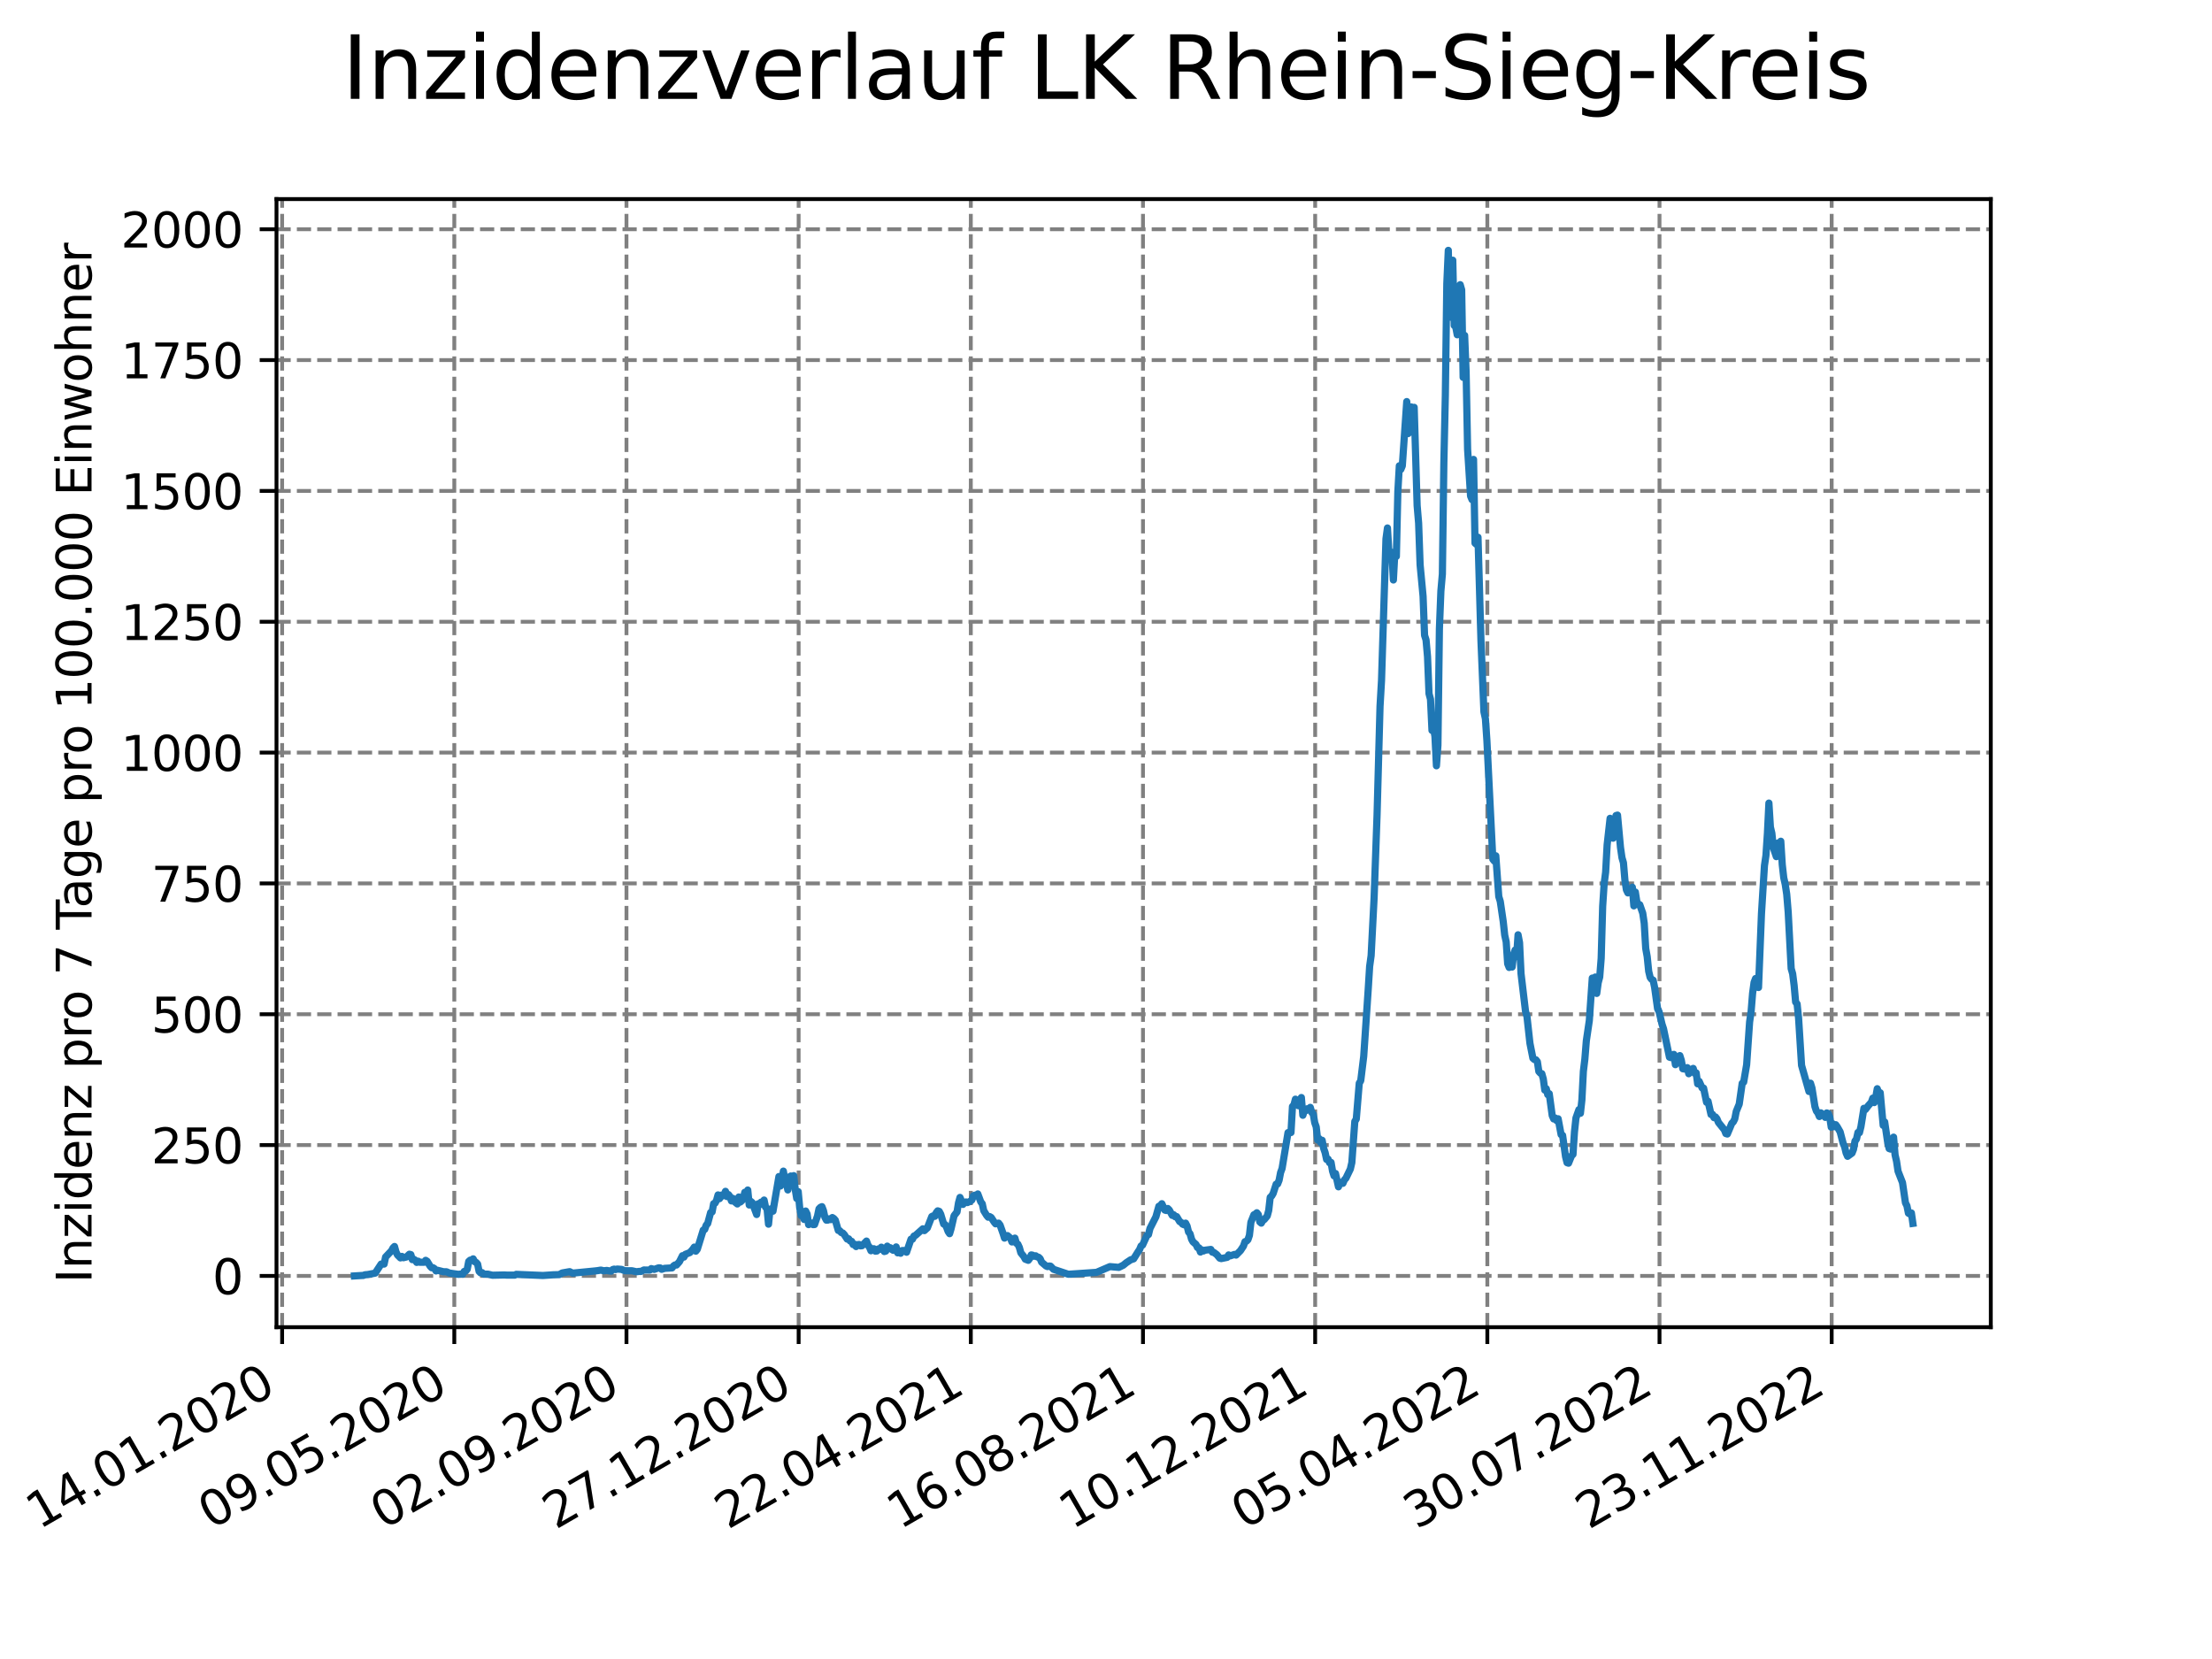 <?xml version="1.0" encoding="utf-8" standalone="no"?>
<!DOCTYPE svg PUBLIC "-//W3C//DTD SVG 1.1//EN"
  "http://www.w3.org/Graphics/SVG/1.1/DTD/svg11.dtd">
<svg xmlns:xlink="http://www.w3.org/1999/xlink" width="460.8pt" height="345.6pt" viewBox="0 0 460.8 345.6" xmlns="http://www.w3.org/2000/svg" version="1.1">
 <defs>
  <style type="text/css">*{stroke-linejoin: round; stroke-linecap: butt}</style>
 </defs>
 <g id="figure_1">
  <g id="patch_1">
   <path d="M 0 345.6 
L 460.8 345.6 
L 460.8 0 
L 0 0 
z
" style="fill: #ffffff"/>
  </g>
  <g id="axes_1">
   <g id="patch_2">
    <path d="M 57.6 276.48 
L 414.72 276.48 
L 414.72 41.472 
L 57.6 41.472 
z
" style="fill: #ffffff"/>
   </g>
   <g id="matplotlib.axis_1">
    <g id="xtick_1">
     <g id="line2d_1">
      <path d="M 58.772 276.48 
L 58.772 41.472 
" clip-path="url(#pe18b62bd9f)" style="fill: none; stroke-dasharray: 2.96,1.28; stroke-dashoffset: 0; stroke: #808080; stroke-width: 0.8"/>
     </g>
     <g id="line2d_2">
      <defs>
       <path id="m4f6907c7a5" d="M 0 0 
L 0 3.5 
" style="stroke: #000000; stroke-width: 0.8"/>
      </defs>
      <g>
       <use xlink:href="#m4f6907c7a5" x="58.772" y="276.48" style="stroke: #000000; stroke-width: 0.8"/>
      </g>
     </g>
     <g id="text_1">
      <!-- 14.01.2020 -->
      <g transform="translate(8.147 318.689) rotate(-30) scale(0.1 -0.1)">
       <defs>
        <path id="DejaVuSans-31" d="M 794 531 
L 1825 531 
L 1825 4091 
L 703 3866 
L 703 4441 
L 1819 4666 
L 2450 4666 
L 2450 531 
L 3481 531 
L 3481 0 
L 794 0 
L 794 531 
z
" transform="scale(0.016)"/>
        <path id="DejaVuSans-34" d="M 2419 4116 
L 825 1625 
L 2419 1625 
L 2419 4116 
z
M 2253 4666 
L 3047 4666 
L 3047 1625 
L 3713 1625 
L 3713 1100 
L 3047 1100 
L 3047 0 
L 2419 0 
L 2419 1100 
L 313 1100 
L 313 1709 
L 2253 4666 
z
" transform="scale(0.016)"/>
        <path id="DejaVuSans-2e" d="M 684 794 
L 1344 794 
L 1344 0 
L 684 0 
L 684 794 
z
" transform="scale(0.016)"/>
        <path id="DejaVuSans-30" d="M 2034 4250 
Q 1547 4250 1301 3770 
Q 1056 3291 1056 2328 
Q 1056 1369 1301 889 
Q 1547 409 2034 409 
Q 2525 409 2770 889 
Q 3016 1369 3016 2328 
Q 3016 3291 2770 3770 
Q 2525 4250 2034 4250 
z
M 2034 4750 
Q 2819 4750 3233 4129 
Q 3647 3509 3647 2328 
Q 3647 1150 3233 529 
Q 2819 -91 2034 -91 
Q 1250 -91 836 529 
Q 422 1150 422 2328 
Q 422 3509 836 4129 
Q 1250 4750 2034 4750 
z
" transform="scale(0.016)"/>
        <path id="DejaVuSans-32" d="M 1228 531 
L 3431 531 
L 3431 0 
L 469 0 
L 469 531 
Q 828 903 1448 1529 
Q 2069 2156 2228 2338 
Q 2531 2678 2651 2914 
Q 2772 3150 2772 3378 
Q 2772 3750 2511 3984 
Q 2250 4219 1831 4219 
Q 1534 4219 1204 4116 
Q 875 4013 500 3803 
L 500 4441 
Q 881 4594 1212 4672 
Q 1544 4750 1819 4750 
Q 2544 4750 2975 4387 
Q 3406 4025 3406 3419 
Q 3406 3131 3298 2873 
Q 3191 2616 2906 2266 
Q 2828 2175 2409 1742 
Q 1991 1309 1228 531 
z
" transform="scale(0.016)"/>
       </defs>
       <use xlink:href="#DejaVuSans-31"/>
       <use xlink:href="#DejaVuSans-34" x="63.623"/>
       <use xlink:href="#DejaVuSans-2e" x="127.246"/>
       <use xlink:href="#DejaVuSans-30" x="159.033"/>
       <use xlink:href="#DejaVuSans-31" x="222.656"/>
       <use xlink:href="#DejaVuSans-2e" x="286.279"/>
       <use xlink:href="#DejaVuSans-32" x="318.066"/>
       <use xlink:href="#DejaVuSans-30" x="381.689"/>
       <use xlink:href="#DejaVuSans-32" x="445.312"/>
       <use xlink:href="#DejaVuSans-30" x="508.936"/>
      </g>
     </g>
    </g>
    <g id="xtick_2">
     <g id="line2d_3">
      <path d="M 94.639 276.48 
L 94.639 41.472 
" clip-path="url(#pe18b62bd9f)" style="fill: none; stroke-dasharray: 2.96,1.28; stroke-dashoffset: 0; stroke: #808080; stroke-width: 0.8"/>
     </g>
     <g id="line2d_4">
      <g>
       <use xlink:href="#m4f6907c7a5" x="94.639" y="276.48" style="stroke: #000000; stroke-width: 0.8"/>
      </g>
     </g>
     <g id="text_2">
      <!-- 09.05.2020 -->
      <g transform="translate(44.014 318.689) rotate(-30) scale(0.1 -0.1)">
       <defs>
        <path id="DejaVuSans-39" d="M 703 97 
L 703 672 
Q 941 559 1184 500 
Q 1428 441 1663 441 
Q 2288 441 2617 861 
Q 2947 1281 2994 2138 
Q 2813 1869 2534 1725 
Q 2256 1581 1919 1581 
Q 1219 1581 811 2004 
Q 403 2428 403 3163 
Q 403 3881 828 4315 
Q 1253 4750 1959 4750 
Q 2769 4750 3195 4129 
Q 3622 3509 3622 2328 
Q 3622 1225 3098 567 
Q 2575 -91 1691 -91 
Q 1453 -91 1209 -44 
Q 966 3 703 97 
z
M 1959 2075 
Q 2384 2075 2632 2365 
Q 2881 2656 2881 3163 
Q 2881 3666 2632 3958 
Q 2384 4250 1959 4250 
Q 1534 4250 1286 3958 
Q 1038 3666 1038 3163 
Q 1038 2656 1286 2365 
Q 1534 2075 1959 2075 
z
" transform="scale(0.016)"/>
        <path id="DejaVuSans-35" d="M 691 4666 
L 3169 4666 
L 3169 4134 
L 1269 4134 
L 1269 2991 
Q 1406 3038 1543 3061 
Q 1681 3084 1819 3084 
Q 2600 3084 3056 2656 
Q 3513 2228 3513 1497 
Q 3513 744 3044 326 
Q 2575 -91 1722 -91 
Q 1428 -91 1123 -41 
Q 819 9 494 109 
L 494 744 
Q 775 591 1075 516 
Q 1375 441 1709 441 
Q 2250 441 2565 725 
Q 2881 1009 2881 1497 
Q 2881 1984 2565 2268 
Q 2250 2553 1709 2553 
Q 1456 2553 1204 2497 
Q 953 2441 691 2322 
L 691 4666 
z
" transform="scale(0.016)"/>
       </defs>
       <use xlink:href="#DejaVuSans-30"/>
       <use xlink:href="#DejaVuSans-39" x="63.623"/>
       <use xlink:href="#DejaVuSans-2e" x="127.246"/>
       <use xlink:href="#DejaVuSans-30" x="159.033"/>
       <use xlink:href="#DejaVuSans-35" x="222.656"/>
       <use xlink:href="#DejaVuSans-2e" x="286.279"/>
       <use xlink:href="#DejaVuSans-32" x="318.066"/>
       <use xlink:href="#DejaVuSans-30" x="381.689"/>
       <use xlink:href="#DejaVuSans-32" x="445.312"/>
       <use xlink:href="#DejaVuSans-30" x="508.936"/>
      </g>
     </g>
    </g>
    <g id="xtick_3">
     <g id="line2d_5">
      <path d="M 130.506 276.48 
L 130.506 41.472 
" clip-path="url(#pe18b62bd9f)" style="fill: none; stroke-dasharray: 2.96,1.28; stroke-dashoffset: 0; stroke: #808080; stroke-width: 0.8"/>
     </g>
     <g id="line2d_6">
      <g>
       <use xlink:href="#m4f6907c7a5" x="130.506" y="276.48" style="stroke: #000000; stroke-width: 0.8"/>
      </g>
     </g>
     <g id="text_3">
      <!-- 02.09.2020 -->
      <g transform="translate(79.88 318.689) rotate(-30) scale(0.1 -0.1)">
       <use xlink:href="#DejaVuSans-30"/>
       <use xlink:href="#DejaVuSans-32" x="63.623"/>
       <use xlink:href="#DejaVuSans-2e" x="127.246"/>
       <use xlink:href="#DejaVuSans-30" x="159.033"/>
       <use xlink:href="#DejaVuSans-39" x="222.656"/>
       <use xlink:href="#DejaVuSans-2e" x="286.279"/>
       <use xlink:href="#DejaVuSans-32" x="318.066"/>
       <use xlink:href="#DejaVuSans-30" x="381.689"/>
       <use xlink:href="#DejaVuSans-32" x="445.312"/>
       <use xlink:href="#DejaVuSans-30" x="508.936"/>
      </g>
     </g>
    </g>
    <g id="xtick_4">
     <g id="line2d_7">
      <path d="M 166.372 276.48 
L 166.372 41.472 
" clip-path="url(#pe18b62bd9f)" style="fill: none; stroke-dasharray: 2.96,1.28; stroke-dashoffset: 0; stroke: #808080; stroke-width: 0.8"/>
     </g>
     <g id="line2d_8">
      <g>
       <use xlink:href="#m4f6907c7a5" x="166.372" y="276.48" style="stroke: #000000; stroke-width: 0.8"/>
      </g>
     </g>
     <g id="text_4">
      <!-- 27.12.2020 -->
      <g transform="translate(115.747 318.689) rotate(-30) scale(0.1 -0.1)">
       <defs>
        <path id="DejaVuSans-37" d="M 525 4666 
L 3525 4666 
L 3525 4397 
L 1831 0 
L 1172 0 
L 2766 4134 
L 525 4134 
L 525 4666 
z
" transform="scale(0.016)"/>
       </defs>
       <use xlink:href="#DejaVuSans-32"/>
       <use xlink:href="#DejaVuSans-37" x="63.623"/>
       <use xlink:href="#DejaVuSans-2e" x="127.246"/>
       <use xlink:href="#DejaVuSans-31" x="159.033"/>
       <use xlink:href="#DejaVuSans-32" x="222.656"/>
       <use xlink:href="#DejaVuSans-2e" x="286.279"/>
       <use xlink:href="#DejaVuSans-32" x="318.066"/>
       <use xlink:href="#DejaVuSans-30" x="381.689"/>
       <use xlink:href="#DejaVuSans-32" x="445.312"/>
       <use xlink:href="#DejaVuSans-30" x="508.936"/>
      </g>
     </g>
    </g>
    <g id="xtick_5">
     <g id="line2d_9">
      <path d="M 202.239 276.48 
L 202.239 41.472 
" clip-path="url(#pe18b62bd9f)" style="fill: none; stroke-dasharray: 2.96,1.28; stroke-dashoffset: 0; stroke: #808080; stroke-width: 0.8"/>
     </g>
     <g id="line2d_10">
      <g>
       <use xlink:href="#m4f6907c7a5" x="202.239" y="276.48" style="stroke: #000000; stroke-width: 0.8"/>
      </g>
     </g>
     <g id="text_5">
      <!-- 22.04.2021 -->
      <g transform="translate(151.614 318.689) rotate(-30) scale(0.1 -0.1)">
       <use xlink:href="#DejaVuSans-32"/>
       <use xlink:href="#DejaVuSans-32" x="63.623"/>
       <use xlink:href="#DejaVuSans-2e" x="127.246"/>
       <use xlink:href="#DejaVuSans-30" x="159.033"/>
       <use xlink:href="#DejaVuSans-34" x="222.656"/>
       <use xlink:href="#DejaVuSans-2e" x="286.279"/>
       <use xlink:href="#DejaVuSans-32" x="318.066"/>
       <use xlink:href="#DejaVuSans-30" x="381.689"/>
       <use xlink:href="#DejaVuSans-32" x="445.312"/>
       <use xlink:href="#DejaVuSans-31" x="508.936"/>
      </g>
     </g>
    </g>
    <g id="xtick_6">
     <g id="line2d_11">
      <path d="M 238.105 276.48 
L 238.105 41.472 
" clip-path="url(#pe18b62bd9f)" style="fill: none; stroke-dasharray: 2.96,1.28; stroke-dashoffset: 0; stroke: #808080; stroke-width: 0.8"/>
     </g>
     <g id="line2d_12">
      <g>
       <use xlink:href="#m4f6907c7a5" x="238.105" y="276.48" style="stroke: #000000; stroke-width: 0.8"/>
      </g>
     </g>
     <g id="text_6">
      <!-- 16.08.2021 -->
      <g transform="translate(187.48 318.689) rotate(-30) scale(0.1 -0.1)">
       <defs>
        <path id="DejaVuSans-36" d="M 2113 2584 
Q 1688 2584 1439 2293 
Q 1191 2003 1191 1497 
Q 1191 994 1439 701 
Q 1688 409 2113 409 
Q 2538 409 2786 701 
Q 3034 994 3034 1497 
Q 3034 2003 2786 2293 
Q 2538 2584 2113 2584 
z
M 3366 4563 
L 3366 3988 
Q 3128 4100 2886 4159 
Q 2644 4219 2406 4219 
Q 1781 4219 1451 3797 
Q 1122 3375 1075 2522 
Q 1259 2794 1537 2939 
Q 1816 3084 2150 3084 
Q 2853 3084 3261 2657 
Q 3669 2231 3669 1497 
Q 3669 778 3244 343 
Q 2819 -91 2113 -91 
Q 1303 -91 875 529 
Q 447 1150 447 2328 
Q 447 3434 972 4092 
Q 1497 4750 2381 4750 
Q 2619 4750 2861 4703 
Q 3103 4656 3366 4563 
z
" transform="scale(0.016)"/>
        <path id="DejaVuSans-38" d="M 2034 2216 
Q 1584 2216 1326 1975 
Q 1069 1734 1069 1313 
Q 1069 891 1326 650 
Q 1584 409 2034 409 
Q 2484 409 2743 651 
Q 3003 894 3003 1313 
Q 3003 1734 2745 1975 
Q 2488 2216 2034 2216 
z
M 1403 2484 
Q 997 2584 770 2862 
Q 544 3141 544 3541 
Q 544 4100 942 4425 
Q 1341 4750 2034 4750 
Q 2731 4750 3128 4425 
Q 3525 4100 3525 3541 
Q 3525 3141 3298 2862 
Q 3072 2584 2669 2484 
Q 3125 2378 3379 2068 
Q 3634 1759 3634 1313 
Q 3634 634 3220 271 
Q 2806 -91 2034 -91 
Q 1263 -91 848 271 
Q 434 634 434 1313 
Q 434 1759 690 2068 
Q 947 2378 1403 2484 
z
M 1172 3481 
Q 1172 3119 1398 2916 
Q 1625 2713 2034 2713 
Q 2441 2713 2670 2916 
Q 2900 3119 2900 3481 
Q 2900 3844 2670 4047 
Q 2441 4250 2034 4250 
Q 1625 4250 1398 4047 
Q 1172 3844 1172 3481 
z
" transform="scale(0.016)"/>
       </defs>
       <use xlink:href="#DejaVuSans-31"/>
       <use xlink:href="#DejaVuSans-36" x="63.623"/>
       <use xlink:href="#DejaVuSans-2e" x="127.246"/>
       <use xlink:href="#DejaVuSans-30" x="159.033"/>
       <use xlink:href="#DejaVuSans-38" x="222.656"/>
       <use xlink:href="#DejaVuSans-2e" x="286.279"/>
       <use xlink:href="#DejaVuSans-32" x="318.066"/>
       <use xlink:href="#DejaVuSans-30" x="381.689"/>
       <use xlink:href="#DejaVuSans-32" x="445.312"/>
       <use xlink:href="#DejaVuSans-31" x="508.936"/>
      </g>
     </g>
    </g>
    <g id="xtick_7">
     <g id="line2d_13">
      <path d="M 273.972 276.48 
L 273.972 41.472 
" clip-path="url(#pe18b62bd9f)" style="fill: none; stroke-dasharray: 2.96,1.28; stroke-dashoffset: 0; stroke: #808080; stroke-width: 0.8"/>
     </g>
     <g id="line2d_14">
      <g>
       <use xlink:href="#m4f6907c7a5" x="273.972" y="276.48" style="stroke: #000000; stroke-width: 0.8"/>
      </g>
     </g>
     <g id="text_7">
      <!-- 10.12.2021 -->
      <g transform="translate(223.347 318.689) rotate(-30) scale(0.1 -0.1)">
       <use xlink:href="#DejaVuSans-31"/>
       <use xlink:href="#DejaVuSans-30" x="63.623"/>
       <use xlink:href="#DejaVuSans-2e" x="127.246"/>
       <use xlink:href="#DejaVuSans-31" x="159.033"/>
       <use xlink:href="#DejaVuSans-32" x="222.656"/>
       <use xlink:href="#DejaVuSans-2e" x="286.279"/>
       <use xlink:href="#DejaVuSans-32" x="318.066"/>
       <use xlink:href="#DejaVuSans-30" x="381.689"/>
       <use xlink:href="#DejaVuSans-32" x="445.312"/>
       <use xlink:href="#DejaVuSans-31" x="508.936"/>
      </g>
     </g>
    </g>
    <g id="xtick_8">
     <g id="line2d_15">
      <path d="M 309.839 276.48 
L 309.839 41.472 
" clip-path="url(#pe18b62bd9f)" style="fill: none; stroke-dasharray: 2.96,1.28; stroke-dashoffset: 0; stroke: #808080; stroke-width: 0.8"/>
     </g>
     <g id="line2d_16">
      <g>
       <use xlink:href="#m4f6907c7a5" x="309.839" y="276.48" style="stroke: #000000; stroke-width: 0.8"/>
      </g>
     </g>
     <g id="text_8">
      <!-- 05.04.2022 -->
      <g transform="translate(259.213 318.689) rotate(-30) scale(0.1 -0.1)">
       <use xlink:href="#DejaVuSans-30"/>
       <use xlink:href="#DejaVuSans-35" x="63.623"/>
       <use xlink:href="#DejaVuSans-2e" x="127.246"/>
       <use xlink:href="#DejaVuSans-30" x="159.033"/>
       <use xlink:href="#DejaVuSans-34" x="222.656"/>
       <use xlink:href="#DejaVuSans-2e" x="286.279"/>
       <use xlink:href="#DejaVuSans-32" x="318.066"/>
       <use xlink:href="#DejaVuSans-30" x="381.689"/>
       <use xlink:href="#DejaVuSans-32" x="445.312"/>
       <use xlink:href="#DejaVuSans-32" x="508.936"/>
      </g>
     </g>
    </g>
    <g id="xtick_9">
     <g id="line2d_17">
      <path d="M 345.705 276.48 
L 345.705 41.472 
" clip-path="url(#pe18b62bd9f)" style="fill: none; stroke-dasharray: 2.96,1.28; stroke-dashoffset: 0; stroke: #808080; stroke-width: 0.8"/>
     </g>
     <g id="line2d_18">
      <g>
       <use xlink:href="#m4f6907c7a5" x="345.705" y="276.48" style="stroke: #000000; stroke-width: 0.8"/>
      </g>
     </g>
     <g id="text_9">
      <!-- 30.07.2022 -->
      <g transform="translate(295.08 318.689) rotate(-30) scale(0.1 -0.1)">
       <defs>
        <path id="DejaVuSans-33" d="M 2597 2516 
Q 3050 2419 3304 2112 
Q 3559 1806 3559 1356 
Q 3559 666 3084 287 
Q 2609 -91 1734 -91 
Q 1441 -91 1130 -33 
Q 819 25 488 141 
L 488 750 
Q 750 597 1062 519 
Q 1375 441 1716 441 
Q 2309 441 2620 675 
Q 2931 909 2931 1356 
Q 2931 1769 2642 2001 
Q 2353 2234 1838 2234 
L 1294 2234 
L 1294 2753 
L 1863 2753 
Q 2328 2753 2575 2939 
Q 2822 3125 2822 3475 
Q 2822 3834 2567 4026 
Q 2313 4219 1838 4219 
Q 1578 4219 1281 4162 
Q 984 4106 628 3988 
L 628 4550 
Q 988 4650 1302 4700 
Q 1616 4750 1894 4750 
Q 2613 4750 3031 4423 
Q 3450 4097 3450 3541 
Q 3450 3153 3228 2886 
Q 3006 2619 2597 2516 
z
" transform="scale(0.016)"/>
       </defs>
       <use xlink:href="#DejaVuSans-33"/>
       <use xlink:href="#DejaVuSans-30" x="63.623"/>
       <use xlink:href="#DejaVuSans-2e" x="127.246"/>
       <use xlink:href="#DejaVuSans-30" x="159.033"/>
       <use xlink:href="#DejaVuSans-37" x="222.656"/>
       <use xlink:href="#DejaVuSans-2e" x="286.279"/>
       <use xlink:href="#DejaVuSans-32" x="318.066"/>
       <use xlink:href="#DejaVuSans-30" x="381.689"/>
       <use xlink:href="#DejaVuSans-32" x="445.312"/>
       <use xlink:href="#DejaVuSans-32" x="508.936"/>
      </g>
     </g>
    </g>
    <g id="xtick_10">
     <g id="line2d_19">
      <path d="M 381.572 276.48 
L 381.572 41.472 
" clip-path="url(#pe18b62bd9f)" style="fill: none; stroke-dasharray: 2.96,1.28; stroke-dashoffset: 0; stroke: #808080; stroke-width: 0.8"/>
     </g>
     <g id="line2d_20">
      <g>
       <use xlink:href="#m4f6907c7a5" x="381.572" y="276.48" style="stroke: #000000; stroke-width: 0.8"/>
      </g>
     </g>
     <g id="text_10">
      <!-- 23.11.2022 -->
      <g transform="translate(330.947 318.689) rotate(-30) scale(0.1 -0.1)">
       <use xlink:href="#DejaVuSans-32"/>
       <use xlink:href="#DejaVuSans-33" x="63.623"/>
       <use xlink:href="#DejaVuSans-2e" x="127.246"/>
       <use xlink:href="#DejaVuSans-31" x="159.033"/>
       <use xlink:href="#DejaVuSans-31" x="222.656"/>
       <use xlink:href="#DejaVuSans-2e" x="286.279"/>
       <use xlink:href="#DejaVuSans-32" x="318.066"/>
       <use xlink:href="#DejaVuSans-30" x="381.689"/>
       <use xlink:href="#DejaVuSans-32" x="445.312"/>
       <use xlink:href="#DejaVuSans-32" x="508.936"/>
      </g>
     </g>
    </g>
   </g>
   <g id="matplotlib.axis_2">
    <g id="ytick_1">
     <g id="line2d_21">
      <path d="M 57.6 265.798 
L 414.72 265.798 
" clip-path="url(#pe18b62bd9f)" style="fill: none; stroke-dasharray: 2.96,1.28; stroke-dashoffset: 0; stroke: #808080; stroke-width: 0.8"/>
     </g>
     <g id="line2d_22">
      <defs>
       <path id="ma2c059b17a" d="M 0 0 
L -3.5 0 
" style="stroke: #000000; stroke-width: 0.8"/>
      </defs>
      <g>
       <use xlink:href="#ma2c059b17a" x="57.6" y="265.798" style="stroke: #000000; stroke-width: 0.8"/>
      </g>
     </g>
     <g id="text_11">
      <!-- 0 -->
      <g transform="translate(44.237 269.597) scale(0.1 -0.1)">
       <use xlink:href="#DejaVuSans-30"/>
      </g>
     </g>
    </g>
    <g id="ytick_2">
     <g id="line2d_23">
      <path d="M 57.6 238.543 
L 414.72 238.543 
" clip-path="url(#pe18b62bd9f)" style="fill: none; stroke-dasharray: 2.96,1.28; stroke-dashoffset: 0; stroke: #808080; stroke-width: 0.8"/>
     </g>
     <g id="line2d_24">
      <g>
       <use xlink:href="#ma2c059b17a" x="57.6" y="238.543" style="stroke: #000000; stroke-width: 0.8"/>
      </g>
     </g>
     <g id="text_12">
      <!-- 250 -->
      <g transform="translate(31.512 242.342) scale(0.1 -0.1)">
       <use xlink:href="#DejaVuSans-32"/>
       <use xlink:href="#DejaVuSans-35" x="63.623"/>
       <use xlink:href="#DejaVuSans-30" x="127.246"/>
      </g>
     </g>
    </g>
    <g id="ytick_3">
     <g id="line2d_25">
      <path d="M 57.6 211.288 
L 414.72 211.288 
" clip-path="url(#pe18b62bd9f)" style="fill: none; stroke-dasharray: 2.96,1.28; stroke-dashoffset: 0; stroke: #808080; stroke-width: 0.8"/>
     </g>
     <g id="line2d_26">
      <g>
       <use xlink:href="#ma2c059b17a" x="57.6" y="211.288" style="stroke: #000000; stroke-width: 0.8"/>
      </g>
     </g>
     <g id="text_13">
      <!-- 500 -->
      <g transform="translate(31.512 215.087) scale(0.1 -0.1)">
       <use xlink:href="#DejaVuSans-35"/>
       <use xlink:href="#DejaVuSans-30" x="63.623"/>
       <use xlink:href="#DejaVuSans-30" x="127.246"/>
      </g>
     </g>
    </g>
    <g id="ytick_4">
     <g id="line2d_27">
      <path d="M 57.6 184.033 
L 414.72 184.033 
" clip-path="url(#pe18b62bd9f)" style="fill: none; stroke-dasharray: 2.96,1.28; stroke-dashoffset: 0; stroke: #808080; stroke-width: 0.8"/>
     </g>
     <g id="line2d_28">
      <g>
       <use xlink:href="#ma2c059b17a" x="57.6" y="184.033" style="stroke: #000000; stroke-width: 0.8"/>
      </g>
     </g>
     <g id="text_14">
      <!-- 750 -->
      <g transform="translate(31.512 187.832) scale(0.1 -0.1)">
       <use xlink:href="#DejaVuSans-37"/>
       <use xlink:href="#DejaVuSans-35" x="63.623"/>
       <use xlink:href="#DejaVuSans-30" x="127.246"/>
      </g>
     </g>
    </g>
    <g id="ytick_5">
     <g id="line2d_29">
      <path d="M 57.6 156.778 
L 414.72 156.778 
" clip-path="url(#pe18b62bd9f)" style="fill: none; stroke-dasharray: 2.96,1.28; stroke-dashoffset: 0; stroke: #808080; stroke-width: 0.8"/>
     </g>
     <g id="line2d_30">
      <g>
       <use xlink:href="#ma2c059b17a" x="57.6" y="156.778" style="stroke: #000000; stroke-width: 0.8"/>
      </g>
     </g>
     <g id="text_15">
      <!-- 1000 -->
      <g transform="translate(25.15 160.577) scale(0.1 -0.1)">
       <use xlink:href="#DejaVuSans-31"/>
       <use xlink:href="#DejaVuSans-30" x="63.623"/>
       <use xlink:href="#DejaVuSans-30" x="127.246"/>
       <use xlink:href="#DejaVuSans-30" x="190.869"/>
      </g>
     </g>
    </g>
    <g id="ytick_6">
     <g id="line2d_31">
      <path d="M 57.6 129.523 
L 414.72 129.523 
" clip-path="url(#pe18b62bd9f)" style="fill: none; stroke-dasharray: 2.96,1.28; stroke-dashoffset: 0; stroke: #808080; stroke-width: 0.8"/>
     </g>
     <g id="line2d_32">
      <g>
       <use xlink:href="#ma2c059b17a" x="57.6" y="129.523" style="stroke: #000000; stroke-width: 0.8"/>
      </g>
     </g>
     <g id="text_16">
      <!-- 1250 -->
      <g transform="translate(25.15 133.322) scale(0.1 -0.1)">
       <use xlink:href="#DejaVuSans-31"/>
       <use xlink:href="#DejaVuSans-32" x="63.623"/>
       <use xlink:href="#DejaVuSans-35" x="127.246"/>
       <use xlink:href="#DejaVuSans-30" x="190.869"/>
      </g>
     </g>
    </g>
    <g id="ytick_7">
     <g id="line2d_33">
      <path d="M 57.6 102.268 
L 414.72 102.268 
" clip-path="url(#pe18b62bd9f)" style="fill: none; stroke-dasharray: 2.96,1.28; stroke-dashoffset: 0; stroke: #808080; stroke-width: 0.8"/>
     </g>
     <g id="line2d_34">
      <g>
       <use xlink:href="#ma2c059b17a" x="57.6" y="102.268" style="stroke: #000000; stroke-width: 0.8"/>
      </g>
     </g>
     <g id="text_17">
      <!-- 1500 -->
      <g transform="translate(25.15 106.067) scale(0.1 -0.1)">
       <use xlink:href="#DejaVuSans-31"/>
       <use xlink:href="#DejaVuSans-35" x="63.623"/>
       <use xlink:href="#DejaVuSans-30" x="127.246"/>
       <use xlink:href="#DejaVuSans-30" x="190.869"/>
      </g>
     </g>
    </g>
    <g id="ytick_8">
     <g id="line2d_35">
      <path d="M 57.6 75.013 
L 414.72 75.013 
" clip-path="url(#pe18b62bd9f)" style="fill: none; stroke-dasharray: 2.96,1.28; stroke-dashoffset: 0; stroke: #808080; stroke-width: 0.8"/>
     </g>
     <g id="line2d_36">
      <g>
       <use xlink:href="#ma2c059b17a" x="57.6" y="75.013" style="stroke: #000000; stroke-width: 0.8"/>
      </g>
     </g>
     <g id="text_18">
      <!-- 1750 -->
      <g transform="translate(25.15 78.812) scale(0.1 -0.1)">
       <use xlink:href="#DejaVuSans-31"/>
       <use xlink:href="#DejaVuSans-37" x="63.623"/>
       <use xlink:href="#DejaVuSans-35" x="127.246"/>
       <use xlink:href="#DejaVuSans-30" x="190.869"/>
      </g>
     </g>
    </g>
    <g id="ytick_9">
     <g id="line2d_37">
      <path d="M 57.6 47.758 
L 414.72 47.758 
" clip-path="url(#pe18b62bd9f)" style="fill: none; stroke-dasharray: 2.96,1.28; stroke-dashoffset: 0; stroke: #808080; stroke-width: 0.8"/>
     </g>
     <g id="line2d_38">
      <g>
       <use xlink:href="#ma2c059b17a" x="57.6" y="47.758" style="stroke: #000000; stroke-width: 0.8"/>
      </g>
     </g>
     <g id="text_19">
      <!-- 2000 -->
      <g transform="translate(25.15 51.557) scale(0.1 -0.1)">
       <use xlink:href="#DejaVuSans-32"/>
       <use xlink:href="#DejaVuSans-30" x="63.623"/>
       <use xlink:href="#DejaVuSans-30" x="127.246"/>
       <use xlink:href="#DejaVuSans-30" x="190.869"/>
      </g>
     </g>
    </g>
    <g id="text_20">
     <!-- Inzidenz pro 7 Tage pro 100.000 Einwohner -->
     <g transform="translate(19.07 267.301) rotate(-90) scale(0.1 -0.1)">
      <defs>
       <path id="DejaVuSans-49" d="M 628 4666 
L 1259 4666 
L 1259 0 
L 628 0 
L 628 4666 
z
" transform="scale(0.016)"/>
       <path id="DejaVuSans-6e" d="M 3513 2113 
L 3513 0 
L 2938 0 
L 2938 2094 
Q 2938 2591 2744 2837 
Q 2550 3084 2163 3084 
Q 1697 3084 1428 2787 
Q 1159 2491 1159 1978 
L 1159 0 
L 581 0 
L 581 3500 
L 1159 3500 
L 1159 2956 
Q 1366 3272 1645 3428 
Q 1925 3584 2291 3584 
Q 2894 3584 3203 3211 
Q 3513 2838 3513 2113 
z
" transform="scale(0.016)"/>
       <path id="DejaVuSans-7a" d="M 353 3500 
L 3084 3500 
L 3084 2975 
L 922 459 
L 3084 459 
L 3084 0 
L 275 0 
L 275 525 
L 2438 3041 
L 353 3041 
L 353 3500 
z
" transform="scale(0.016)"/>
       <path id="DejaVuSans-69" d="M 603 3500 
L 1178 3500 
L 1178 0 
L 603 0 
L 603 3500 
z
M 603 4863 
L 1178 4863 
L 1178 4134 
L 603 4134 
L 603 4863 
z
" transform="scale(0.016)"/>
       <path id="DejaVuSans-64" d="M 2906 2969 
L 2906 4863 
L 3481 4863 
L 3481 0 
L 2906 0 
L 2906 525 
Q 2725 213 2448 61 
Q 2172 -91 1784 -91 
Q 1150 -91 751 415 
Q 353 922 353 1747 
Q 353 2572 751 3078 
Q 1150 3584 1784 3584 
Q 2172 3584 2448 3432 
Q 2725 3281 2906 2969 
z
M 947 1747 
Q 947 1113 1208 752 
Q 1469 391 1925 391 
Q 2381 391 2643 752 
Q 2906 1113 2906 1747 
Q 2906 2381 2643 2742 
Q 2381 3103 1925 3103 
Q 1469 3103 1208 2742 
Q 947 2381 947 1747 
z
" transform="scale(0.016)"/>
       <path id="DejaVuSans-65" d="M 3597 1894 
L 3597 1613 
L 953 1613 
Q 991 1019 1311 708 
Q 1631 397 2203 397 
Q 2534 397 2845 478 
Q 3156 559 3463 722 
L 3463 178 
Q 3153 47 2828 -22 
Q 2503 -91 2169 -91 
Q 1331 -91 842 396 
Q 353 884 353 1716 
Q 353 2575 817 3079 
Q 1281 3584 2069 3584 
Q 2775 3584 3186 3129 
Q 3597 2675 3597 1894 
z
M 3022 2063 
Q 3016 2534 2758 2815 
Q 2500 3097 2075 3097 
Q 1594 3097 1305 2825 
Q 1016 2553 972 2059 
L 3022 2063 
z
" transform="scale(0.016)"/>
       <path id="DejaVuSans-20" transform="scale(0.016)"/>
       <path id="DejaVuSans-70" d="M 1159 525 
L 1159 -1331 
L 581 -1331 
L 581 3500 
L 1159 3500 
L 1159 2969 
Q 1341 3281 1617 3432 
Q 1894 3584 2278 3584 
Q 2916 3584 3314 3078 
Q 3713 2572 3713 1747 
Q 3713 922 3314 415 
Q 2916 -91 2278 -91 
Q 1894 -91 1617 61 
Q 1341 213 1159 525 
z
M 3116 1747 
Q 3116 2381 2855 2742 
Q 2594 3103 2138 3103 
Q 1681 3103 1420 2742 
Q 1159 2381 1159 1747 
Q 1159 1113 1420 752 
Q 1681 391 2138 391 
Q 2594 391 2855 752 
Q 3116 1113 3116 1747 
z
" transform="scale(0.016)"/>
       <path id="DejaVuSans-72" d="M 2631 2963 
Q 2534 3019 2420 3045 
Q 2306 3072 2169 3072 
Q 1681 3072 1420 2755 
Q 1159 2438 1159 1844 
L 1159 0 
L 581 0 
L 581 3500 
L 1159 3500 
L 1159 2956 
Q 1341 3275 1631 3429 
Q 1922 3584 2338 3584 
Q 2397 3584 2469 3576 
Q 2541 3569 2628 3553 
L 2631 2963 
z
" transform="scale(0.016)"/>
       <path id="DejaVuSans-6f" d="M 1959 3097 
Q 1497 3097 1228 2736 
Q 959 2375 959 1747 
Q 959 1119 1226 758 
Q 1494 397 1959 397 
Q 2419 397 2687 759 
Q 2956 1122 2956 1747 
Q 2956 2369 2687 2733 
Q 2419 3097 1959 3097 
z
M 1959 3584 
Q 2709 3584 3137 3096 
Q 3566 2609 3566 1747 
Q 3566 888 3137 398 
Q 2709 -91 1959 -91 
Q 1206 -91 779 398 
Q 353 888 353 1747 
Q 353 2609 779 3096 
Q 1206 3584 1959 3584 
z
" transform="scale(0.016)"/>
       <path id="DejaVuSans-54" d="M -19 4666 
L 3928 4666 
L 3928 4134 
L 2272 4134 
L 2272 0 
L 1638 0 
L 1638 4134 
L -19 4134 
L -19 4666 
z
" transform="scale(0.016)"/>
       <path id="DejaVuSans-61" d="M 2194 1759 
Q 1497 1759 1228 1600 
Q 959 1441 959 1056 
Q 959 750 1161 570 
Q 1363 391 1709 391 
Q 2188 391 2477 730 
Q 2766 1069 2766 1631 
L 2766 1759 
L 2194 1759 
z
M 3341 1997 
L 3341 0 
L 2766 0 
L 2766 531 
Q 2569 213 2275 61 
Q 1981 -91 1556 -91 
Q 1019 -91 701 211 
Q 384 513 384 1019 
Q 384 1609 779 1909 
Q 1175 2209 1959 2209 
L 2766 2209 
L 2766 2266 
Q 2766 2663 2505 2880 
Q 2244 3097 1772 3097 
Q 1472 3097 1187 3025 
Q 903 2953 641 2809 
L 641 3341 
Q 956 3463 1253 3523 
Q 1550 3584 1831 3584 
Q 2591 3584 2966 3190 
Q 3341 2797 3341 1997 
z
" transform="scale(0.016)"/>
       <path id="DejaVuSans-67" d="M 2906 1791 
Q 2906 2416 2648 2759 
Q 2391 3103 1925 3103 
Q 1463 3103 1205 2759 
Q 947 2416 947 1791 
Q 947 1169 1205 825 
Q 1463 481 1925 481 
Q 2391 481 2648 825 
Q 2906 1169 2906 1791 
z
M 3481 434 
Q 3481 -459 3084 -895 
Q 2688 -1331 1869 -1331 
Q 1566 -1331 1297 -1286 
Q 1028 -1241 775 -1147 
L 775 -588 
Q 1028 -725 1275 -790 
Q 1522 -856 1778 -856 
Q 2344 -856 2625 -561 
Q 2906 -266 2906 331 
L 2906 616 
Q 2728 306 2450 153 
Q 2172 0 1784 0 
Q 1141 0 747 490 
Q 353 981 353 1791 
Q 353 2603 747 3093 
Q 1141 3584 1784 3584 
Q 2172 3584 2450 3431 
Q 2728 3278 2906 2969 
L 2906 3500 
L 3481 3500 
L 3481 434 
z
" transform="scale(0.016)"/>
       <path id="DejaVuSans-45" d="M 628 4666 
L 3578 4666 
L 3578 4134 
L 1259 4134 
L 1259 2753 
L 3481 2753 
L 3481 2222 
L 1259 2222 
L 1259 531 
L 3634 531 
L 3634 0 
L 628 0 
L 628 4666 
z
" transform="scale(0.016)"/>
       <path id="DejaVuSans-77" d="M 269 3500 
L 844 3500 
L 1563 769 
L 2278 3500 
L 2956 3500 
L 3675 769 
L 4391 3500 
L 4966 3500 
L 4050 0 
L 3372 0 
L 2619 2869 
L 1863 0 
L 1184 0 
L 269 3500 
z
" transform="scale(0.016)"/>
       <path id="DejaVuSans-68" d="M 3513 2113 
L 3513 0 
L 2938 0 
L 2938 2094 
Q 2938 2591 2744 2837 
Q 2550 3084 2163 3084 
Q 1697 3084 1428 2787 
Q 1159 2491 1159 1978 
L 1159 0 
L 581 0 
L 581 4863 
L 1159 4863 
L 1159 2956 
Q 1366 3272 1645 3428 
Q 1925 3584 2291 3584 
Q 2894 3584 3203 3211 
Q 3513 2838 3513 2113 
z
" transform="scale(0.016)"/>
      </defs>
      <use xlink:href="#DejaVuSans-49"/>
      <use xlink:href="#DejaVuSans-6e" x="29.492"/>
      <use xlink:href="#DejaVuSans-7a" x="92.871"/>
      <use xlink:href="#DejaVuSans-69" x="145.361"/>
      <use xlink:href="#DejaVuSans-64" x="173.145"/>
      <use xlink:href="#DejaVuSans-65" x="236.621"/>
      <use xlink:href="#DejaVuSans-6e" x="298.145"/>
      <use xlink:href="#DejaVuSans-7a" x="361.523"/>
      <use xlink:href="#DejaVuSans-20" x="414.014"/>
      <use xlink:href="#DejaVuSans-70" x="445.801"/>
      <use xlink:href="#DejaVuSans-72" x="509.277"/>
      <use xlink:href="#DejaVuSans-6f" x="548.141"/>
      <use xlink:href="#DejaVuSans-20" x="609.322"/>
      <use xlink:href="#DejaVuSans-37" x="641.109"/>
      <use xlink:href="#DejaVuSans-20" x="704.732"/>
      <use xlink:href="#DejaVuSans-54" x="736.52"/>
      <use xlink:href="#DejaVuSans-61" x="781.104"/>
      <use xlink:href="#DejaVuSans-67" x="842.383"/>
      <use xlink:href="#DejaVuSans-65" x="905.859"/>
      <use xlink:href="#DejaVuSans-20" x="967.383"/>
      <use xlink:href="#DejaVuSans-70" x="999.17"/>
      <use xlink:href="#DejaVuSans-72" x="1062.646"/>
      <use xlink:href="#DejaVuSans-6f" x="1101.51"/>
      <use xlink:href="#DejaVuSans-20" x="1162.691"/>
      <use xlink:href="#DejaVuSans-31" x="1194.479"/>
      <use xlink:href="#DejaVuSans-30" x="1258.102"/>
      <use xlink:href="#DejaVuSans-30" x="1321.725"/>
      <use xlink:href="#DejaVuSans-2e" x="1385.348"/>
      <use xlink:href="#DejaVuSans-30" x="1417.135"/>
      <use xlink:href="#DejaVuSans-30" x="1480.758"/>
      <use xlink:href="#DejaVuSans-30" x="1544.381"/>
      <use xlink:href="#DejaVuSans-20" x="1608.004"/>
      <use xlink:href="#DejaVuSans-45" x="1639.791"/>
      <use xlink:href="#DejaVuSans-69" x="1702.975"/>
      <use xlink:href="#DejaVuSans-6e" x="1730.758"/>
      <use xlink:href="#DejaVuSans-77" x="1794.137"/>
      <use xlink:href="#DejaVuSans-6f" x="1875.924"/>
      <use xlink:href="#DejaVuSans-68" x="1937.105"/>
      <use xlink:href="#DejaVuSans-6e" x="2000.484"/>
      <use xlink:href="#DejaVuSans-65" x="2063.863"/>
      <use xlink:href="#DejaVuSans-72" x="2125.387"/>
     </g>
    </g>
   </g>
   <g id="line2d_39">
    <path d="M 73.833 265.798 
L 75.379 265.707 
L 75.688 265.707 
L 75.997 265.562 
L 76.615 265.507 
L 78.161 265.217 
L 79.398 263.33 
L 80.017 263.33 
L 80.326 261.86 
L 81.563 260.553 
L 81.872 259.973 
L 82.181 259.664 
L 82.49 260.789 
L 82.799 261.424 
L 83.418 262.041 
L 83.727 261.733 
L 84.036 262.005 
L 84.655 261.86 
L 85.273 261.279 
L 85.582 261.352 
L 85.891 262.404 
L 86.201 262.332 
L 86.51 262.531 
L 86.819 262.985 
L 87.128 262.731 
L 87.437 262.949 
L 88.365 262.949 
L 88.674 262.55 
L 88.983 262.749 
L 89.602 263.765 
L 89.911 264.092 
L 90.22 264.092 
L 90.529 264.292 
L 90.838 264.763 
L 91.148 264.618 
L 92.384 264.927 
L 93.003 264.927 
L 93.621 265.199 
L 95.476 265.471 
L 96.095 265.399 
L 96.404 265.435 
L 96.713 264.854 
L 97.022 264.782 
L 97.332 264.401 
L 97.641 262.785 
L 97.95 262.513 
L 98.259 262.477 
L 98.568 262.241 
L 98.878 262.822 
L 99.187 262.985 
L 99.496 263.33 
L 99.805 264.854 
L 100.114 265.163 
L 100.423 265.108 
L 100.733 265.417 
L 101.66 265.435 
L 102.588 265.653 
L 105.061 265.598 
L 105.68 265.634 
L 107.226 265.634 
L 107.535 265.471 
L 113.1 265.707 
L 115.265 265.562 
L 116.502 265.526 
L 117.12 265.181 
L 118.666 264.909 
L 119.284 265.217 
L 123.922 264.763 
L 124.541 264.691 
L 125.159 264.582 
L 125.777 264.727 
L 126.396 264.655 
L 127.014 264.763 
L 127.323 264.8 
L 127.633 264.473 
L 127.942 264.382 
L 128.251 264.473 
L 128.56 264.364 
L 129.488 264.437 
L 130.106 264.709 
L 131.652 264.727 
L 132.58 264.927 
L 133.198 264.854 
L 133.507 264.872 
L 134.126 264.564 
L 135.362 264.582 
L 135.672 264.273 
L 136.29 264.437 
L 137.218 264.11 
L 137.527 264.128 
L 137.836 264.419 
L 138.454 264.219 
L 140 264.128 
L 140.31 263.711 
L 140.619 263.511 
L 140.928 263.529 
L 141.546 262.822 
L 142.165 261.588 
L 142.474 261.878 
L 142.783 261.297 
L 143.711 260.934 
L 144.329 260.245 
L 144.638 259.791 
L 144.948 260.644 
L 145.257 260.263 
L 146.494 256.253 
L 146.803 256.107 
L 147.112 255.236 
L 147.421 254.892 
L 148.039 252.587 
L 148.349 252.46 
L 148.658 250.754 
L 148.967 250.627 
L 149.276 250.028 
L 149.585 248.921 
L 149.895 249.702 
L 150.204 248.976 
L 150.513 249.157 
L 150.822 248.885 
L 151.131 248.177 
L 151.441 249.266 
L 151.75 248.849 
L 152.059 249.248 
L 152.368 250.173 
L 152.677 249.647 
L 152.987 250.3 
L 153.605 250.808 
L 153.914 249.357 
L 154.223 250.409 
L 154.533 250.137 
L 154.842 249.683 
L 155.151 248.377 
L 155.46 248.794 
L 155.769 247.905 
L 156.079 251.026 
L 156.388 250.264 
L 156.697 250.518 
L 157.625 253.004 
L 157.934 250.772 
L 158.243 250.808 
L 158.552 250.427 
L 158.861 250.881 
L 159.17 249.992 
L 159.48 251.48 
L 159.789 251.77 
L 160.098 255.019 
L 160.407 251.915 
L 160.716 251.788 
L 161.026 252.315 
L 162.262 245.092 
L 162.572 247.07 
L 162.881 246.054 
L 163.19 243.967 
L 163.499 245.764 
L 163.808 246.399 
L 164.118 247.887 
L 164.427 245.183 
L 164.736 244.983 
L 165.045 245.546 
L 165.354 244.911 
L 165.664 247.814 
L 165.973 249.665 
L 166.282 248.232 
L 166.591 251.607 
L 166.9 253.24 
L 167.21 253.24 
L 167.519 254.039 
L 167.828 252.278 
L 168.137 252.895 
L 168.446 255.109 
L 168.756 254.746 
L 169.065 254.783 
L 169.374 255.109 
L 169.683 255.091 
L 170.302 253.313 
L 170.611 251.825 
L 170.92 251.498 
L 171.229 251.371 
L 171.538 252.188 
L 171.847 253.603 
L 172.157 254.184 
L 172.466 254.166 
L 172.775 253.893 
L 173.084 254.075 
L 173.393 253.639 
L 173.703 253.839 
L 174.012 254.184 
L 174.63 256.325 
L 174.939 256.38 
L 175.249 256.761 
L 175.558 256.851 
L 175.867 257.178 
L 176.485 258.122 
L 176.795 258.067 
L 177.104 258.521 
L 177.413 258.593 
L 177.722 259.265 
L 178.031 259.192 
L 178.341 259.682 
L 178.65 259.283 
L 178.959 259.247 
L 179.268 259.537 
L 179.577 259.501 
L 180.505 258.539 
L 180.814 259.392 
L 181.123 259.809 
L 181.433 260.553 
L 181.742 260.136 
L 182.051 260.136 
L 182.36 260.644 
L 182.669 260.608 
L 182.978 260.172 
L 183.288 260.263 
L 183.597 259.809 
L 184.215 260.717 
L 184.524 260.626 
L 184.834 259.592 
L 185.143 260.063 
L 185.452 259.918 
L 185.761 260.281 
L 186.07 260.463 
L 186.38 260.209 
L 186.689 259.755 
L 186.998 260.989 
L 187.307 260.88 
L 187.616 261.08 
L 187.926 260.517 
L 188.235 260.499 
L 188.853 260.862 
L 189.781 258.14 
L 190.09 258.14 
L 190.399 257.487 
L 190.708 257.36 
L 192.254 255.98 
L 192.564 256.361 
L 193.182 255.799 
L 194.11 253.422 
L 194.419 253.276 
L 194.728 253.385 
L 195.037 252.623 
L 195.346 252.242 
L 195.655 252.351 
L 195.965 252.932 
L 196.583 254.982 
L 196.892 255.109 
L 197.201 255.69 
L 197.511 256.543 
L 197.82 256.997 
L 198.129 255.962 
L 198.747 253.258 
L 199.366 252.46 
L 199.675 250.573 
L 199.984 249.447 
L 200.603 250.899 
L 200.912 250.5 
L 201.221 250.391 
L 201.53 250.518 
L 202.149 250.228 
L 202.458 249.974 
L 202.767 249.103 
L 203.076 248.976 
L 203.385 249.012 
L 203.695 248.722 
L 204.313 250.373 
L 204.622 250.772 
L 204.931 252.206 
L 205.55 253.204 
L 205.859 253.567 
L 206.168 253.44 
L 206.477 253.621 
L 207.096 254.565 
L 207.405 254.946 
L 208.023 254.801 
L 208.332 255.2 
L 208.951 256.942 
L 209.26 257.922 
L 209.569 257.45 
L 209.878 257.396 
L 210.497 257.94 
L 210.806 258.721 
L 211.424 257.922 
L 211.734 258.993 
L 212.043 259.192 
L 212.352 259.864 
L 212.661 260.989 
L 213.28 261.751 
L 213.589 262.314 
L 214.207 262.55 
L 214.516 262.15 
L 214.826 261.424 
L 215.135 261.479 
L 215.444 261.697 
L 215.753 261.606 
L 216.062 261.842 
L 216.372 261.914 
L 216.681 262.205 
L 216.99 262.931 
L 217.918 263.729 
L 218.227 263.856 
L 218.536 263.729 
L 218.845 263.765 
L 219.463 264.419 
L 222.555 265.453 
L 228.43 265.054 
L 231.213 263.856 
L 233.068 264.019 
L 233.996 263.566 
L 234.614 263.058 
L 235.542 262.441 
L 236.16 262.241 
L 237.088 260.753 
L 237.397 260.299 
L 237.706 259.555 
L 238.015 259.374 
L 238.943 257.341 
L 239.252 257.178 
L 239.561 255.908 
L 240.798 253.476 
L 241.416 251.28 
L 241.726 251.171 
L 242.035 250.754 
L 242.653 252.079 
L 242.962 252.169 
L 243.271 251.752 
L 243.581 252.061 
L 244.199 253.186 
L 244.508 253.059 
L 244.817 253.476 
L 245.127 253.44 
L 245.745 254.474 
L 246.054 254.637 
L 246.363 255.019 
L 246.673 255.146 
L 246.982 254.801 
L 247.291 255.4 
L 247.6 256.652 
L 247.909 257.015 
L 248.219 258.14 
L 248.528 258.702 
L 249.146 259.229 
L 249.455 259.882 
L 249.765 259.936 
L 250.074 260.826 
L 250.383 260.372 
L 250.692 260.608 
L 251.001 260.444 
L 252.238 260.281 
L 252.547 260.844 
L 252.857 260.898 
L 253.475 261.352 
L 254.093 262.096 
L 254.402 262.187 
L 255.639 261.933 
L 255.948 261.424 
L 256.258 261.624 
L 257.185 261.316 
L 257.494 261.461 
L 258.422 260.517 
L 259.04 259.573 
L 259.35 258.666 
L 259.659 258.557 
L 259.968 258.249 
L 260.277 257.341 
L 260.586 254.619 
L 261.205 253.059 
L 261.514 252.914 
L 261.823 252.641 
L 262.132 253.022 
L 262.442 254.547 
L 262.751 254.801 
L 263.06 254.256 
L 263.369 254.057 
L 263.988 253.313 
L 264.297 252.151 
L 264.606 249.429 
L 264.915 249.139 
L 265.224 248.613 
L 265.843 246.689 
L 266.152 246.635 
L 266.461 245.854 
L 266.77 244.257 
L 267.079 243.423 
L 268.316 235.946 
L 268.625 235.855 
L 268.935 235.928 
L 269.244 230.502 
L 269.553 230.157 
L 269.862 228.978 
L 270.171 229.159 
L 270.481 230.339 
L 270.79 229.94 
L 271.099 228.633 
L 271.408 232.335 
L 271.717 231.391 
L 272.027 231.373 
L 272.336 230.974 
L 272.645 231.246 
L 272.954 230.684 
L 273.263 231.736 
L 273.573 232.081 
L 273.882 233.877 
L 274.191 234.748 
L 274.5 237.489 
L 274.809 237.198 
L 275.119 238.015 
L 275.428 237.543 
L 275.737 239.213 
L 276.046 240.102 
L 276.355 241.535 
L 276.665 241.463 
L 276.974 242.225 
L 277.283 242.152 
L 277.592 243.967 
L 277.901 244.947 
L 278.21 244.457 
L 278.829 247.234 
L 279.138 246.29 
L 279.447 246.508 
L 279.756 246.508 
L 280.066 245.782 
L 280.375 245.455 
L 281.302 243.532 
L 281.612 242.189 
L 282.23 233.623 
L 282.539 233.115 
L 283.158 225.657 
L 283.467 225.131 
L 284.085 220.068 
L 285.013 206.258 
L 285.322 201.304 
L 285.631 199.072 
L 286.25 187.058 
L 286.868 169.728 
L 287.486 147.135 
L 287.796 141.764 
L 288.723 112.257 
L 289.032 109.988 
L 289.342 115.106 
L 289.651 115.922 
L 289.96 115.051 
L 290.269 120.822 
L 290.578 115.033 
L 290.887 115.904 
L 291.197 102.439 
L 291.506 97.032 
L 291.815 97.794 
L 292.124 97.05 
L 293.052 83.657 
L 293.361 90.317 
L 293.979 84.764 
L 294.289 87.214 
L 294.598 84.855 
L 295.216 105.325 
L 295.525 108.972 
L 295.835 117.665 
L 296.453 124.216 
L 296.762 132.345 
L 297.071 133.307 
L 297.381 136.81 
L 297.69 144.504 
L 297.999 145.665 
L 298.308 152.162 
L 298.617 151.581 
L 298.927 153.396 
L 299.236 159.529 
L 299.545 155.247 
L 299.854 131.003 
L 300.163 123.145 
L 300.473 119.588 
L 300.782 96.451 
L 301.091 82.333 
L 301.4 59.068 
L 301.709 52.154 
L 302.018 64.857 
L 302.328 66.109 
L 302.637 54.205 
L 302.946 67.815 
L 303.255 68.087 
L 303.564 69.739 
L 303.874 62.77 
L 304.183 59.304 
L 304.492 60.375 
L 304.801 78.612 
L 305.11 69.866 
L 305.42 77.487 
L 305.729 93.602 
L 306.347 103.347 
L 306.656 104.091 
L 306.966 95.707 
L 307.275 113.146 
L 307.584 113.418 
L 307.893 111.912 
L 308.512 133.452 
L 309.13 148.297 
L 309.439 149.73 
L 309.748 154.267 
L 310.985 179.001 
L 311.294 179.382 
L 311.604 178.275 
L 312.222 186.768 
L 312.531 187.766 
L 313.15 191.976 
L 313.459 194.825 
L 313.768 196.204 
L 314.077 200.777 
L 314.386 201.54 
L 314.695 200.832 
L 315.005 201.449 
L 315.314 198.854 
L 315.623 197.91 
L 315.932 199.289 
L 316.241 194.734 
L 316.551 196.386 
L 316.86 202.828 
L 317.787 210.631 
L 318.097 211.774 
L 318.715 217.346 
L 319.333 220.449 
L 319.643 220.721 
L 319.952 220.775 
L 320.261 221.175 
L 320.57 223.207 
L 320.879 223.552 
L 321.189 223.661 
L 321.498 224.768 
L 321.807 227.09 
L 322.116 226.8 
L 322.425 228.034 
L 322.735 227.834 
L 323.353 232.389 
L 323.662 233.097 
L 323.971 232.897 
L 324.281 233.442 
L 324.59 233.061 
L 325.208 236.364 
L 325.517 236.509 
L 326.136 240.973 
L 326.445 242.207 
L 326.754 242.316 
L 327.372 240.791 
L 327.682 240.483 
L 327.991 235.783 
L 328.3 232.897 
L 328.918 231.155 
L 329.228 231.918 
L 329.537 229.141 
L 329.846 223.171 
L 330.155 220.63 
L 330.464 216.801 
L 331.083 212.609 
L 331.701 203.754 
L 332.01 204.189 
L 332.32 203.536 
L 332.629 206.947 
L 332.938 204.697 
L 333.247 203.536 
L 333.556 199.634 
L 333.866 188.8 
L 334.175 184.064 
L 334.484 181.687 
L 334.793 176.025 
L 335.412 170.472 
L 335.721 171.343 
L 336.03 174.61 
L 336.339 173.448 
L 336.648 169.891 
L 336.958 169.801 
L 337.576 176.533 
L 337.885 178.674 
L 338.194 179.727 
L 338.503 183.393 
L 338.813 185.371 
L 339.122 186.006 
L 340.049 184.826 
L 340.359 188.71 
L 340.668 185.824 
L 340.977 187.784 
L 341.286 188.438 
L 341.595 188.474 
L 342.214 190.234 
L 342.523 192.339 
L 342.832 197.565 
L 343.141 199.289 
L 343.451 202.338 
L 343.76 203.626 
L 344.069 204.026 
L 344.378 204.189 
L 344.687 205.695 
L 345.306 210.141 
L 345.615 210.758 
L 346.233 213.371 
L 346.543 214.315 
L 347.779 220.231 
L 348.089 220.322 
L 348.398 219.777 
L 348.707 219.65 
L 349.016 221.792 
L 349.634 220.521 
L 349.944 219.904 
L 350.253 220.884 
L 350.562 222.644 
L 351.18 222.735 
L 351.49 222.409 
L 351.799 223.679 
L 352.108 223.298 
L 352.417 222.735 
L 352.726 222.572 
L 353.036 223.588 
L 353.345 223.497 
L 353.654 225.784 
L 353.963 225.258 
L 354.582 226.637 
L 354.891 226.673 
L 355.509 229.631 
L 355.818 229.413 
L 356.437 232.172 
L 356.746 232.135 
L 357.055 232.825 
L 357.364 232.68 
L 357.674 233.061 
L 357.983 233.823 
L 359.22 235.365 
L 359.529 236.146 
L 359.838 236.236 
L 360.456 234.767 
L 360.766 234.004 
L 361.075 233.714 
L 361.384 233.097 
L 361.693 231.518 
L 362.311 230.012 
L 362.93 225.675 
L 363.239 225.421 
L 363.857 221.81 
L 364.476 212.881 
L 364.785 210.776 
L 365.094 206.947 
L 365.403 204.661 
L 365.713 203.844 
L 366.022 205.641 
L 366.331 205.713 
L 366.949 190.307 
L 367.568 180.326 
L 367.877 178.221 
L 368.186 173.611 
L 368.495 167.296 
L 368.805 172.287 
L 369.114 173.593 
L 369.423 176.624 
L 370.041 178.457 
L 370.351 175.626 
L 370.66 176.932 
L 370.969 175.245 
L 371.278 180.126 
L 371.587 182.848 
L 371.897 184.227 
L 372.206 186.278 
L 372.515 190.034 
L 373.133 201.775 
L 373.442 202.846 
L 373.752 205.314 
L 374.061 208.744 
L 374.37 209.143 
L 374.679 212.119 
L 375.298 221.937 
L 376.844 227.381 
L 377.153 225.639 
L 377.462 226.637 
L 378.08 230.52 
L 378.39 231.446 
L 378.699 231.845 
L 379.008 232.589 
L 379.317 231.827 
L 379.936 232.317 
L 380.245 232.77 
L 380.554 231.845 
L 380.863 231.972 
L 381.172 232.77 
L 381.482 234.821 
L 381.791 234.095 
L 382.1 234.712 
L 382.409 234.295 
L 382.718 234.712 
L 383.337 235.801 
L 383.955 238.16 
L 384.264 238.886 
L 384.574 240.174 
L 384.883 240.882 
L 385.81 240.211 
L 386.119 239.43 
L 386.429 237.706 
L 386.738 237.289 
L 387.047 235.91 
L 387.356 235.964 
L 387.665 234.712 
L 388.284 230.883 
L 388.593 231.137 
L 389.211 230.321 
L 389.83 229.631 
L 390.139 228.76 
L 390.448 229.685 
L 390.757 228.524 
L 391.067 226.8 
L 391.376 227.653 
L 391.685 227.635 
L 392.303 234.44 
L 392.613 233.714 
L 393.231 237.924 
L 393.54 239.267 
L 393.849 239.376 
L 394.159 238.414 
L 394.468 236.89 
L 394.777 240.574 
L 395.086 241.916 
L 395.395 243.985 
L 396.323 246.362 
L 396.941 250.573 
L 397.25 251.19 
L 397.56 252.732 
L 397.869 252.914 
L 398.178 252.678 
L 398.487 254.855 
L 398.487 254.855 
" clip-path="url(#pe18b62bd9f)" style="fill: none; stroke: #1f77b4; stroke-width: 1.5; stroke-linecap: square"/>
   </g>
   <g id="patch_3">
    <path d="M 57.6 276.48 
L 57.6 41.472 
" style="fill: none; stroke: #000000; stroke-width: 0.8; stroke-linejoin: miter; stroke-linecap: square"/>
   </g>
   <g id="patch_4">
    <path d="M 414.72 276.48 
L 414.72 41.472 
" style="fill: none; stroke: #000000; stroke-width: 0.8; stroke-linejoin: miter; stroke-linecap: square"/>
   </g>
   <g id="patch_5">
    <path d="M 57.6 276.48 
L 414.72 276.48 
" style="fill: none; stroke: #000000; stroke-width: 0.8; stroke-linejoin: miter; stroke-linecap: square"/>
   </g>
   <g id="patch_6">
    <path d="M 57.6 41.472 
L 414.72 41.472 
" style="fill: none; stroke: #000000; stroke-width: 0.8; stroke-linejoin: miter; stroke-linecap: square"/>
   </g>
  </g>
  <g id="text_21">
   <!-- Inzidenzverlauf LK Rhein-Sieg-Kreis -->
   <g transform="translate(71.265 20.589) scale(0.18 -0.18)">
    <defs>
     <path id="DejaVuSans-76" d="M 191 3500 
L 800 3500 
L 1894 563 
L 2988 3500 
L 3597 3500 
L 2284 0 
L 1503 0 
L 191 3500 
z
" transform="scale(0.016)"/>
     <path id="DejaVuSans-6c" d="M 603 4863 
L 1178 4863 
L 1178 0 
L 603 0 
L 603 4863 
z
" transform="scale(0.016)"/>
     <path id="DejaVuSans-75" d="M 544 1381 
L 544 3500 
L 1119 3500 
L 1119 1403 
Q 1119 906 1312 657 
Q 1506 409 1894 409 
Q 2359 409 2629 706 
Q 2900 1003 2900 1516 
L 2900 3500 
L 3475 3500 
L 3475 0 
L 2900 0 
L 2900 538 
Q 2691 219 2414 64 
Q 2138 -91 1772 -91 
Q 1169 -91 856 284 
Q 544 659 544 1381 
z
M 1991 3584 
L 1991 3584 
z
" transform="scale(0.016)"/>
     <path id="DejaVuSans-66" d="M 2375 4863 
L 2375 4384 
L 1825 4384 
Q 1516 4384 1395 4259 
Q 1275 4134 1275 3809 
L 1275 3500 
L 2222 3500 
L 2222 3053 
L 1275 3053 
L 1275 0 
L 697 0 
L 697 3053 
L 147 3053 
L 147 3500 
L 697 3500 
L 697 3744 
Q 697 4328 969 4595 
Q 1241 4863 1831 4863 
L 2375 4863 
z
" transform="scale(0.016)"/>
     <path id="DejaVuSans-4c" d="M 628 4666 
L 1259 4666 
L 1259 531 
L 3531 531 
L 3531 0 
L 628 0 
L 628 4666 
z
" transform="scale(0.016)"/>
     <path id="DejaVuSans-4b" d="M 628 4666 
L 1259 4666 
L 1259 2694 
L 3353 4666 
L 4166 4666 
L 1850 2491 
L 4331 0 
L 3500 0 
L 1259 2247 
L 1259 0 
L 628 0 
L 628 4666 
z
" transform="scale(0.016)"/>
     <path id="DejaVuSans-52" d="M 2841 2188 
Q 3044 2119 3236 1894 
Q 3428 1669 3622 1275 
L 4263 0 
L 3584 0 
L 2988 1197 
Q 2756 1666 2539 1819 
Q 2322 1972 1947 1972 
L 1259 1972 
L 1259 0 
L 628 0 
L 628 4666 
L 2053 4666 
Q 2853 4666 3247 4331 
Q 3641 3997 3641 3322 
Q 3641 2881 3436 2590 
Q 3231 2300 2841 2188 
z
M 1259 4147 
L 1259 2491 
L 2053 2491 
Q 2509 2491 2742 2702 
Q 2975 2913 2975 3322 
Q 2975 3731 2742 3939 
Q 2509 4147 2053 4147 
L 1259 4147 
z
" transform="scale(0.016)"/>
     <path id="DejaVuSans-2d" d="M 313 2009 
L 1997 2009 
L 1997 1497 
L 313 1497 
L 313 2009 
z
" transform="scale(0.016)"/>
     <path id="DejaVuSans-53" d="M 3425 4513 
L 3425 3897 
Q 3066 4069 2747 4153 
Q 2428 4238 2131 4238 
Q 1616 4238 1336 4038 
Q 1056 3838 1056 3469 
Q 1056 3159 1242 3001 
Q 1428 2844 1947 2747 
L 2328 2669 
Q 3034 2534 3370 2195 
Q 3706 1856 3706 1288 
Q 3706 609 3251 259 
Q 2797 -91 1919 -91 
Q 1588 -91 1214 -16 
Q 841 59 441 206 
L 441 856 
Q 825 641 1194 531 
Q 1563 422 1919 422 
Q 2459 422 2753 634 
Q 3047 847 3047 1241 
Q 3047 1584 2836 1778 
Q 2625 1972 2144 2069 
L 1759 2144 
Q 1053 2284 737 2584 
Q 422 2884 422 3419 
Q 422 4038 858 4394 
Q 1294 4750 2059 4750 
Q 2388 4750 2728 4690 
Q 3069 4631 3425 4513 
z
" transform="scale(0.016)"/>
     <path id="DejaVuSans-73" d="M 2834 3397 
L 2834 2853 
Q 2591 2978 2328 3040 
Q 2066 3103 1784 3103 
Q 1356 3103 1142 2972 
Q 928 2841 928 2578 
Q 928 2378 1081 2264 
Q 1234 2150 1697 2047 
L 1894 2003 
Q 2506 1872 2764 1633 
Q 3022 1394 3022 966 
Q 3022 478 2636 193 
Q 2250 -91 1575 -91 
Q 1294 -91 989 -36 
Q 684 19 347 128 
L 347 722 
Q 666 556 975 473 
Q 1284 391 1588 391 
Q 1994 391 2212 530 
Q 2431 669 2431 922 
Q 2431 1156 2273 1281 
Q 2116 1406 1581 1522 
L 1381 1569 
Q 847 1681 609 1914 
Q 372 2147 372 2553 
Q 372 3047 722 3315 
Q 1072 3584 1716 3584 
Q 2034 3584 2315 3537 
Q 2597 3491 2834 3397 
z
" transform="scale(0.016)"/>
    </defs>
    <use xlink:href="#DejaVuSans-49"/>
    <use xlink:href="#DejaVuSans-6e" x="29.492"/>
    <use xlink:href="#DejaVuSans-7a" x="92.871"/>
    <use xlink:href="#DejaVuSans-69" x="145.361"/>
    <use xlink:href="#DejaVuSans-64" x="173.145"/>
    <use xlink:href="#DejaVuSans-65" x="236.621"/>
    <use xlink:href="#DejaVuSans-6e" x="298.145"/>
    <use xlink:href="#DejaVuSans-7a" x="361.523"/>
    <use xlink:href="#DejaVuSans-76" x="414.014"/>
    <use xlink:href="#DejaVuSans-65" x="473.193"/>
    <use xlink:href="#DejaVuSans-72" x="534.717"/>
    <use xlink:href="#DejaVuSans-6c" x="575.83"/>
    <use xlink:href="#DejaVuSans-61" x="603.613"/>
    <use xlink:href="#DejaVuSans-75" x="664.893"/>
    <use xlink:href="#DejaVuSans-66" x="728.271"/>
    <use xlink:href="#DejaVuSans-20" x="763.477"/>
    <use xlink:href="#DejaVuSans-4c" x="795.264"/>
    <use xlink:href="#DejaVuSans-4b" x="850.977"/>
    <use xlink:href="#DejaVuSans-20" x="916.553"/>
    <use xlink:href="#DejaVuSans-52" x="948.34"/>
    <use xlink:href="#DejaVuSans-68" x="1017.822"/>
    <use xlink:href="#DejaVuSans-65" x="1081.201"/>
    <use xlink:href="#DejaVuSans-69" x="1142.725"/>
    <use xlink:href="#DejaVuSans-6e" x="1170.508"/>
    <use xlink:href="#DejaVuSans-2d" x="1233.887"/>
    <use xlink:href="#DejaVuSans-53" x="1269.971"/>
    <use xlink:href="#DejaVuSans-69" x="1333.447"/>
    <use xlink:href="#DejaVuSans-65" x="1361.23"/>
    <use xlink:href="#DejaVuSans-67" x="1422.754"/>
    <use xlink:href="#DejaVuSans-2d" x="1486.23"/>
    <use xlink:href="#DejaVuSans-4b" x="1522.314"/>
    <use xlink:href="#DejaVuSans-72" x="1587.891"/>
    <use xlink:href="#DejaVuSans-65" x="1626.754"/>
    <use xlink:href="#DejaVuSans-69" x="1688.277"/>
    <use xlink:href="#DejaVuSans-73" x="1716.061"/>
   </g>
  </g>
 </g>
 <defs>
  <clipPath id="pe18b62bd9f">
   <rect x="57.6" y="41.472" width="357.12" height="235.008"/>
  </clipPath>
 </defs>
</svg>
